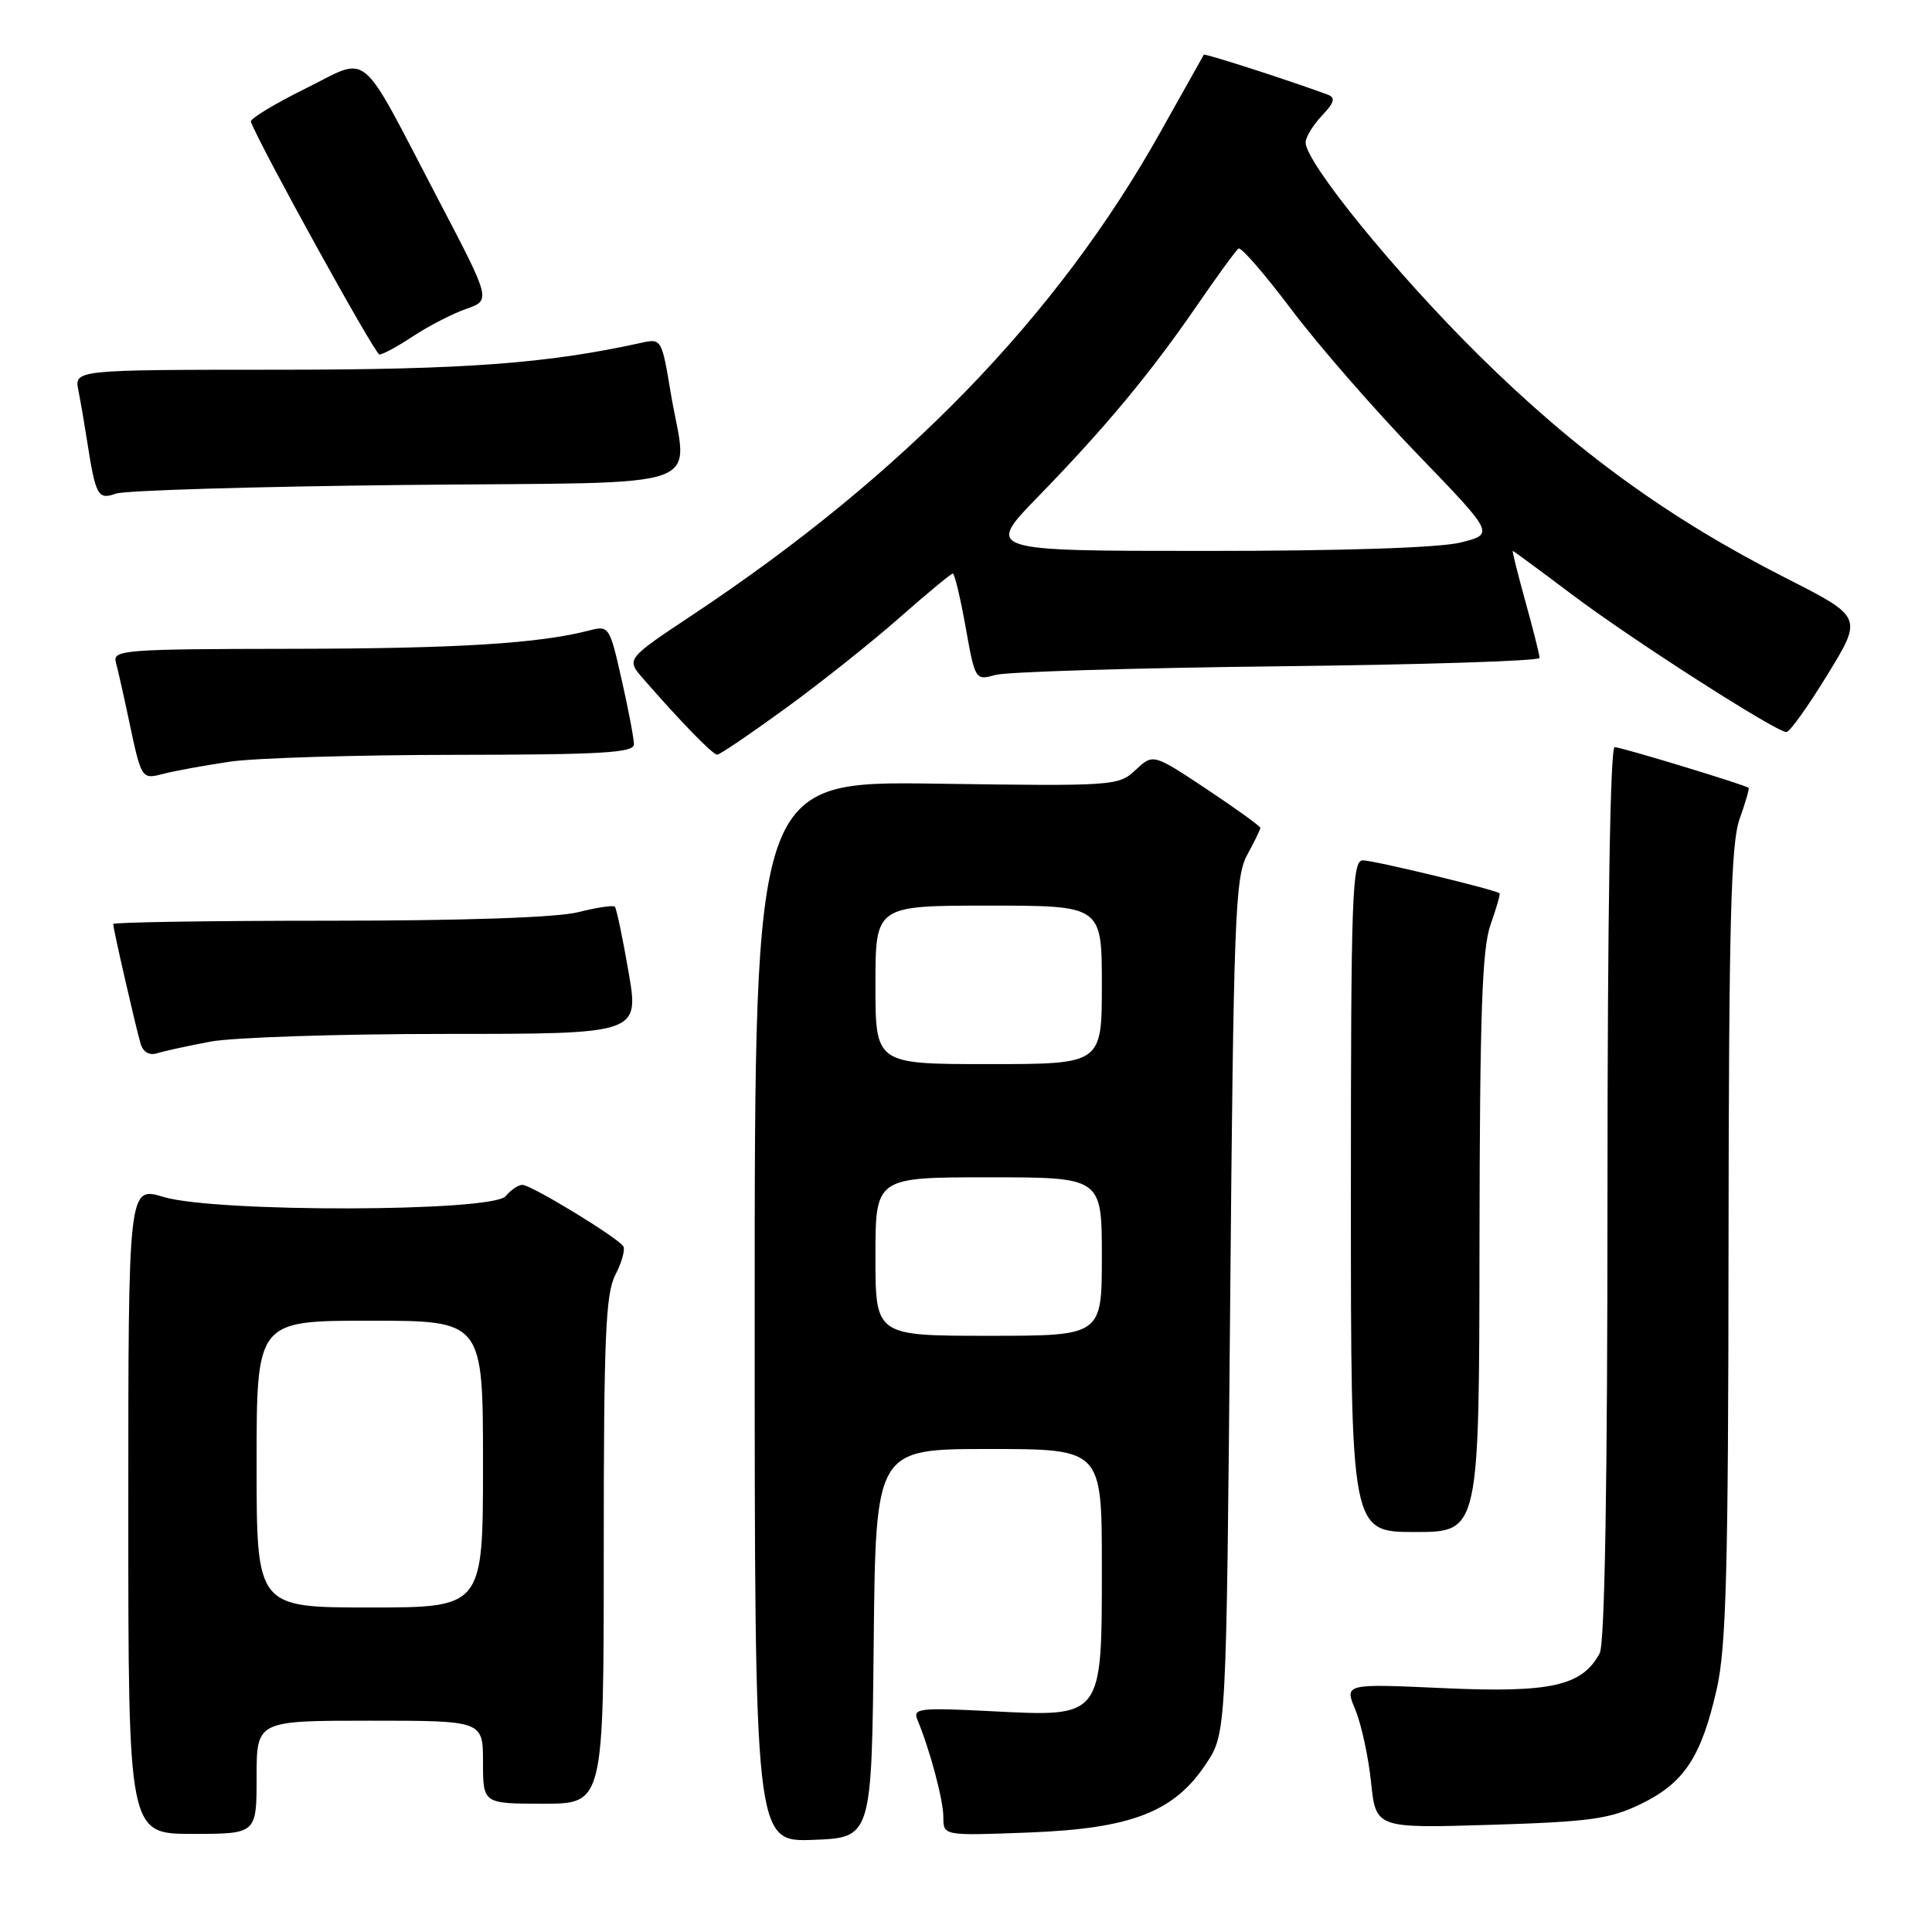 <?xml version="1.0" encoding="UTF-8" standalone="no"?>
<!DOCTYPE svg PUBLIC "-//W3C//DTD SVG 1.1//EN" "http://www.w3.org/Graphics/SVG/1.1/DTD/svg11.dtd" >
<svg xmlns="http://www.w3.org/2000/svg" xmlns:xlink="http://www.w3.org/1999/xlink" version="1.1" viewBox="0 0 256 256">
 <g >
 <path fill="currentColor"
d=" M 115.77 217.75 C 116.03 192.00 116.03 192.00 131.02 192.00 C 146.00 192.00 146.00 192.00 146.00 207.50 C 146.00 227.74 146.18 227.50 131.30 226.74 C 121.88 226.26 120.93 226.37 121.55 227.85 C 123.22 231.85 125.00 238.52 125.00 240.78 C 125.00 243.25 125.00 243.25 136.28 242.82 C 149.92 242.30 155.58 240.11 159.82 233.70 C 162.50 229.65 162.50 229.65 163.00 173.07 C 163.45 121.66 163.66 116.21 165.25 113.30 C 166.21 111.54 167.00 109.92 167.00 109.70 C 167.00 109.47 163.80 107.17 159.90 104.57 C 152.79 99.85 152.79 99.85 150.48 102.02 C 148.22 104.14 147.66 104.18 124.09 103.84 C 100.00 103.50 100.00 103.50 100.00 173.79 C 100.00 244.08 100.00 244.08 107.75 243.79 C 115.50 243.50 115.50 243.50 115.77 217.75 Z  M 34.00 235.50 C 34.00 228.00 34.00 228.00 49.00 228.00 C 64.00 228.00 64.00 228.00 64.00 233.50 C 64.00 239.00 64.00 239.00 72.00 239.00 C 80.00 239.00 80.00 239.00 80.00 205.45 C 80.00 177.19 80.24 171.43 81.54 168.92 C 82.39 167.28 82.86 165.58 82.59 165.14 C 81.88 164.00 70.39 157.00 69.22 157.00 C 68.68 157.00 67.68 157.68 67.00 158.50 C 65.26 160.60 28.58 160.68 21.66 158.60 C 17.00 157.20 17.00 157.20 17.00 200.10 C 17.00 243.00 17.00 243.00 25.50 243.00 C 34.00 243.00 34.00 243.00 34.00 235.50 Z  M 217.44 239.03 C 223.15 236.26 225.43 232.82 227.47 223.84 C 228.74 218.27 229.01 208.06 229.04 164.80 C 229.08 122.40 229.35 111.75 230.50 108.54 C 231.27 106.36 231.82 104.50 231.70 104.40 C 231.24 103.99 214.82 99.00 213.95 99.00 C 213.36 99.00 213.00 121.50 213.00 158.07 C 213.00 196.66 212.64 217.80 211.97 219.06 C 209.65 223.40 205.50 224.33 191.34 223.69 C 178.14 223.09 178.14 223.09 179.59 226.55 C 180.38 228.46 181.32 232.77 181.67 236.14 C 182.31 242.26 182.31 242.26 197.49 241.80 C 210.73 241.39 213.29 241.04 217.44 239.03 Z  M 196.04 164.75 C 196.08 134.45 196.38 125.68 197.50 122.54 C 198.27 120.36 198.82 118.48 198.70 118.37 C 198.24 117.91 182.04 114.00 180.58 114.00 C 179.16 114.00 179.00 118.57 179.00 158.50 C 179.00 203.00 179.00 203.00 187.50 203.00 C 196.00 203.00 196.00 203.00 196.04 164.75 Z  M 27.89 138.02 C 30.85 137.46 44.85 137.00 58.99 137.00 C 84.71 137.00 84.71 137.00 83.28 128.76 C 82.50 124.23 81.68 120.35 81.47 120.14 C 81.25 119.92 79.06 120.25 76.60 120.87 C 73.79 121.58 61.45 122.00 43.56 122.00 C 27.85 122.00 15.00 122.20 15.00 122.44 C 15.00 123.08 18.00 136.18 18.63 138.29 C 18.96 139.41 19.79 139.89 20.83 139.56 C 21.75 139.27 24.92 138.58 27.89 138.02 Z  M 30.50 100.92 C 33.80 100.44 47.19 100.03 60.25 100.02 C 79.74 100.00 84.00 99.75 84.00 98.62 C 84.00 97.87 83.27 94.01 82.37 90.05 C 80.79 83.03 80.68 82.86 78.12 83.53 C 71.42 85.27 60.66 85.94 38.68 85.97 C 16.49 86.00 14.90 86.12 15.35 87.75 C 15.61 88.71 16.35 91.97 16.99 95.00 C 18.77 103.41 18.70 103.29 21.76 102.51 C 23.27 102.12 27.20 101.41 30.50 100.92 Z  M 104.07 93.87 C 108.71 90.50 115.50 85.10 119.16 81.87 C 122.83 78.64 126.02 76.00 126.25 76.00 C 126.49 76.00 127.25 79.19 127.95 83.10 C 129.20 90.10 129.25 90.18 131.86 89.44 C 133.31 89.02 150.14 88.51 169.25 88.29 C 188.36 88.08 204.00 87.58 204.00 87.18 C 204.00 86.78 203.16 83.43 202.13 79.73 C 201.11 76.03 200.35 73.00 200.45 73.00 C 200.55 73.00 204.06 75.59 208.26 78.75 C 216.15 84.70 235.33 97.00 236.71 97.00 C 237.15 97.00 239.60 93.57 242.16 89.38 C 246.82 81.77 246.82 81.77 236.63 76.59 C 221.08 68.69 208.75 59.74 195.88 47.00 C 184.81 36.05 173.00 21.53 173.00 18.87 C 173.00 18.19 173.97 16.60 175.15 15.34 C 176.84 13.55 177.00 12.94 175.90 12.53 C 170.82 10.65 159.64 7.05 159.51 7.25 C 159.43 7.39 156.84 12.00 153.76 17.50 C 140.08 41.93 119.75 62.90 91.73 81.50 C 82.96 87.33 82.96 87.33 85.21 89.91 C 90.14 95.58 94.44 100.00 95.03 100.00 C 95.37 100.00 99.44 97.24 104.07 93.87 Z  M 53.75 64.26 C 95.27 63.83 91.06 65.32 88.84 51.86 C 87.71 45.02 87.61 44.84 85.09 45.40 C 72.51 48.18 61.59 48.99 36.67 48.99 C 9.84 49.00 9.84 49.00 10.39 51.75 C 10.69 53.26 11.21 56.30 11.55 58.50 C 12.67 65.69 12.98 66.26 15.35 65.41 C 16.53 64.98 33.81 64.47 53.75 64.26 Z  M 54.77 44.53 C 56.82 43.18 59.98 41.55 61.78 40.93 C 65.06 39.78 65.06 39.78 58.05 26.39 C 47.34 5.92 49.17 7.44 40.41 11.77 C 36.32 13.79 33.10 15.75 33.24 16.13 C 34.52 19.50 49.68 46.94 50.27 46.97 C 50.70 46.99 52.72 45.89 54.77 44.53 Z  M 116.00 166.50 C 116.00 156.00 116.00 156.00 131.00 156.00 C 146.00 156.00 146.00 156.00 146.00 166.50 C 146.00 177.00 146.00 177.00 131.00 177.00 C 116.00 177.00 116.00 177.00 116.00 166.50 Z  M 116.00 130.50 C 116.00 120.00 116.00 120.00 131.00 120.00 C 146.00 120.00 146.00 120.00 146.00 130.50 C 146.00 141.00 146.00 141.00 131.00 141.00 C 116.00 141.00 116.00 141.00 116.00 130.50 Z  M 34.00 194.00 C 34.00 175.00 34.00 175.00 49.00 175.00 C 64.00 175.00 64.00 175.00 64.00 194.00 C 64.00 213.00 64.00 213.00 49.00 213.00 C 34.00 213.00 34.00 213.00 34.00 194.00 Z  M 137.61 65.75 C 146.46 56.65 152.44 49.46 158.64 40.43 C 161.31 36.55 163.77 33.17 164.11 32.93 C 164.44 32.70 167.59 36.32 171.11 41.00 C 174.62 45.67 182.12 54.28 187.76 60.12 C 198.03 70.76 198.03 70.76 193.57 71.88 C 190.78 72.58 178.16 73.00 159.83 73.00 C 130.55 73.00 130.55 73.00 137.61 65.75 Z "/>
</g>
</svg>